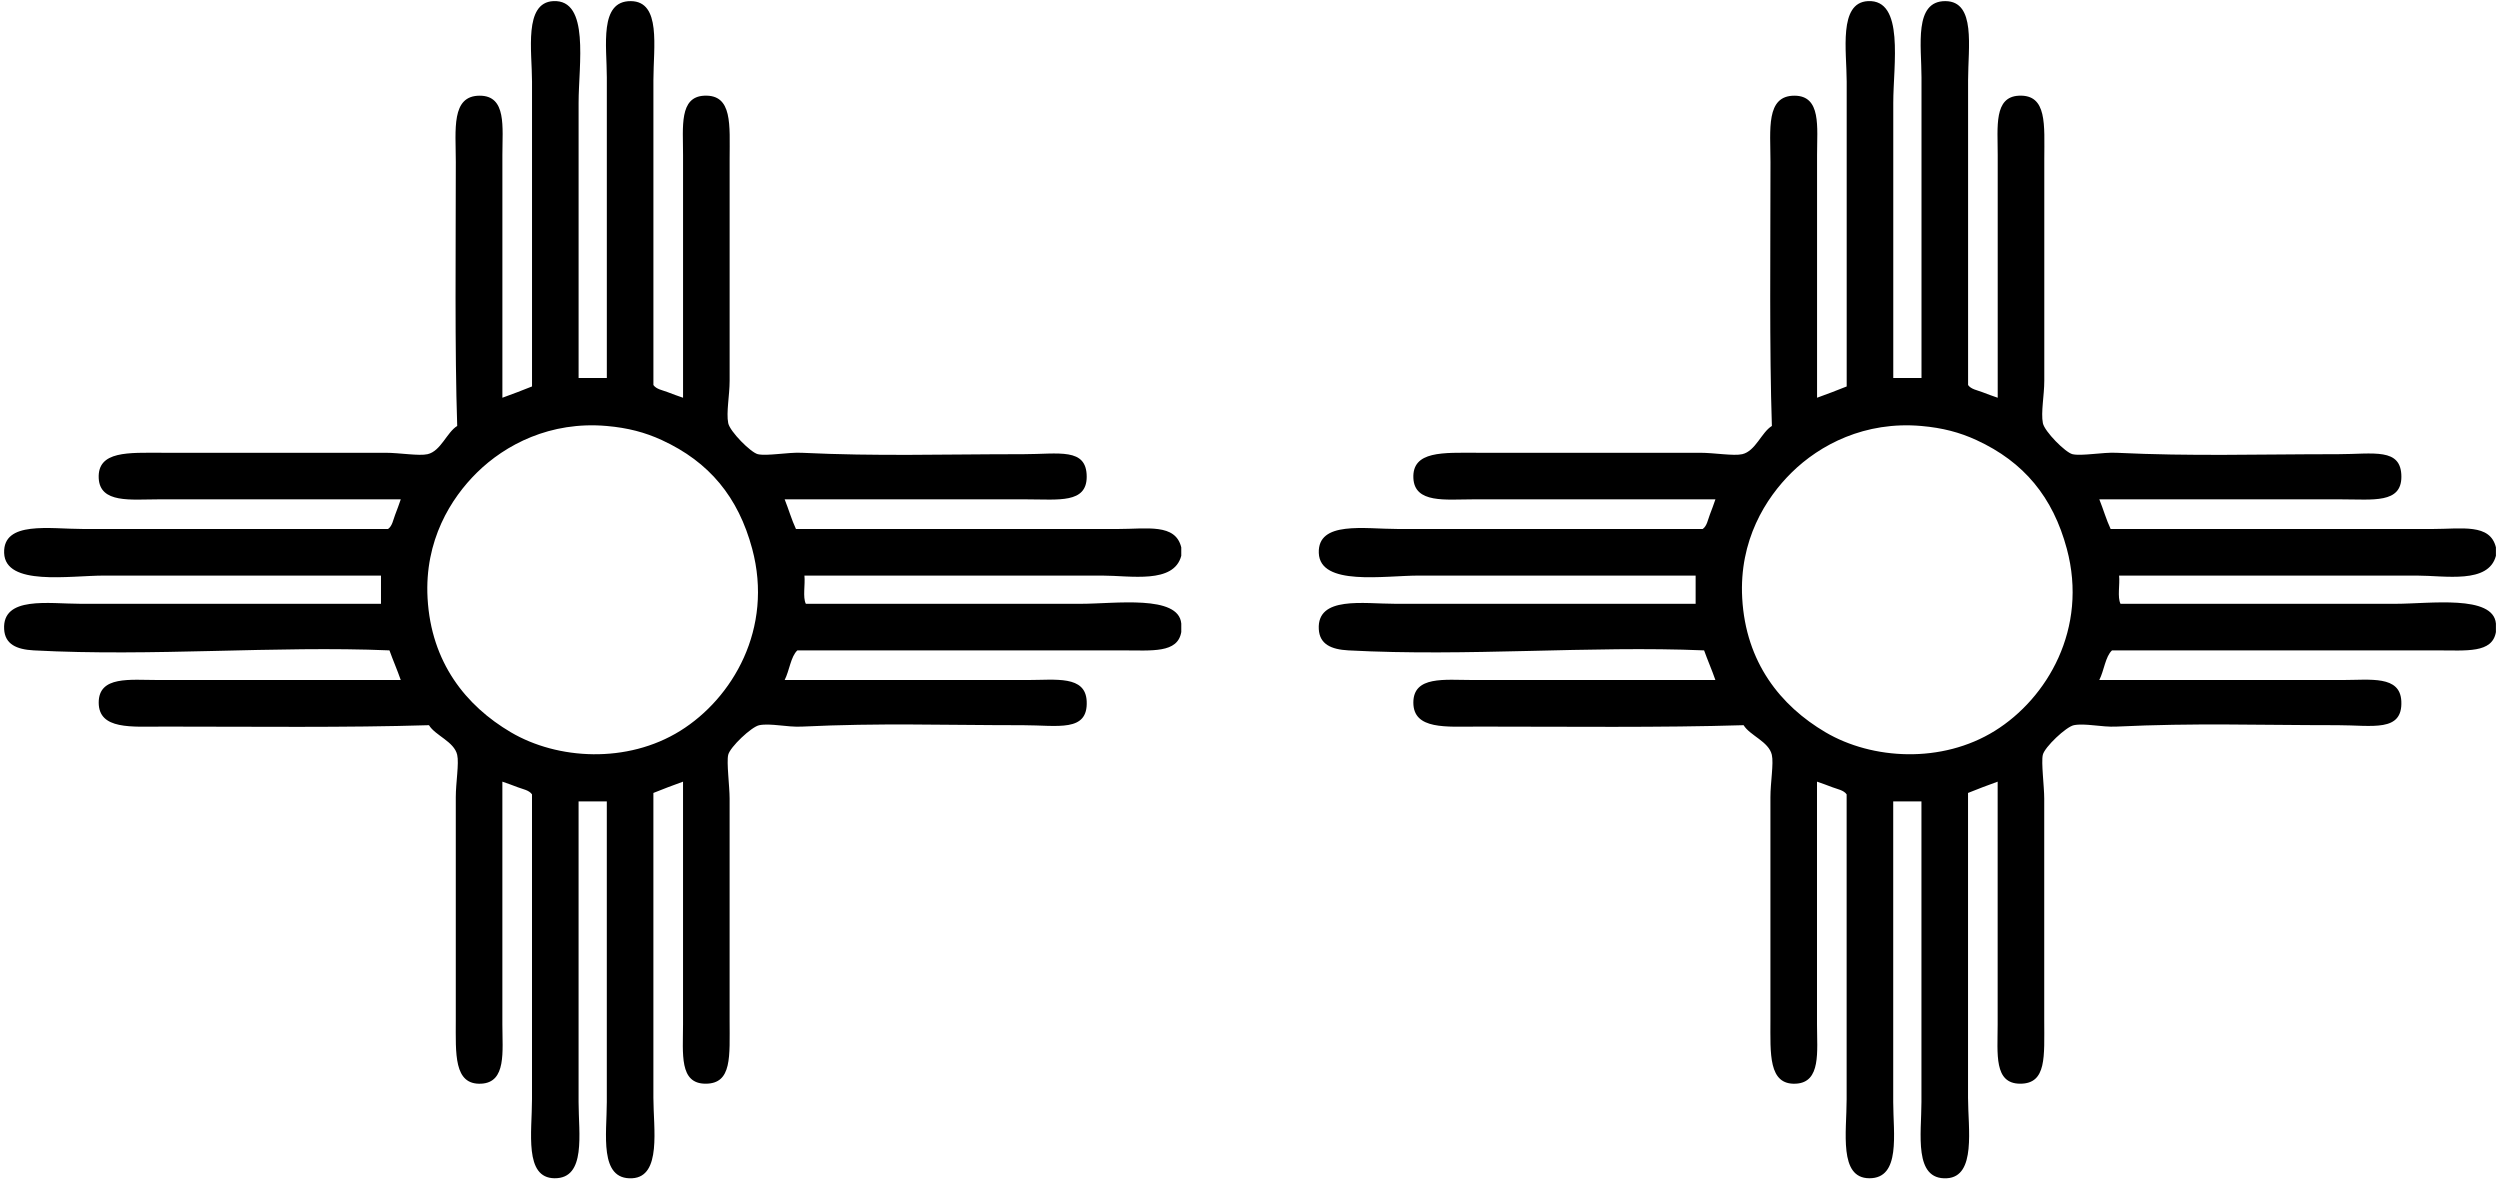 <?xml version="1.0" encoding="utf-8"?>
<!-- Generator: Adobe Illustrator 15.0.0, SVG Export Plug-In . SVG Version: 6.00 Build 0)  -->
<!DOCTYPE svg PUBLIC "-//W3C//DTD SVG 1.1//EN" "http://www.w3.org/Graphics/SVG/1.1/DTD/svg11.dtd">
<svg version="1.1" id="Layer_1" xmlns="http://www.w3.org/2000/svg" xmlns:xlink="http://www.w3.org/1999/xlink" x="0px" y="0px"
	 width="301px" height="142px" viewBox="0 0 301 142" enable-background="new 0 0 301 142" xml:space="preserve">
<g>
	<g id="FEVJ5a.tif">
		<g>
			<path d="M135.086,78.307c-12.184,0-27.59,0-39.085,0c-0.799,0.75-0.947,2.422-1.53,3.568c10.019,0,18.977,0,29.229,0
				c3.43,0,6.991-0.579,7.137,2.55c0.177,3.771-3.492,2.89-7.646,2.89c-9.836,0-17.093-0.287-26.68,0.17
				c-1.754,0.084-3.743-0.438-5.098-0.17c-0.932,0.184-3.521,2.633-3.738,3.567c-0.212,0.913,0.17,3.78,0.17,5.269
				c0,9.041,0,16.998,0,26.681c0,4.371,0.318,7.646-2.889,7.646c-3.194,0-2.719-3.582-2.719-7.137c0-10.242,0-18.359,0-29.229
				c-1.201,0.441-2.405,0.88-3.569,1.359c0,11.903,0,24.237,0,36.704c0,3.65,1.01,9.494-2.549,9.687
				c-4.021,0.219-3.059-5.367-3.059-9.176c0-11.99,0-24.396,0-36.195c-1.133,0-2.266,0-3.399,0c0,11.736,0,23.924,0,36.195
				c0,3.778,0.945,9.209-2.889,9.176c-3.682-0.029-2.719-5.549-2.719-9.516c0-12.188,0-24.734,0-36.705
				c-0.35-0.509-1.109-0.623-1.699-0.851c-0.617-0.237-1.276-0.479-1.869-0.681c0,9.607,0,19.002,0,29.229
				c0,3.252,0.508,6.986-2.549,7.138c-3.326,0.164-3.059-3.631-3.059-7.646c0-9.135,0-17.464,0-26.85c0-1.765,0.409-4.061,0.169-5.1
				c-0.368-1.598-2.64-2.32-3.398-3.568c-9.985,0.31-21.126,0.17-31.948,0.17c-3.836,0-7.816,0.41-7.816-2.889
				c0-3.246,3.774-2.72,7.137-2.72c9.655,0,19.756,0,29.229,0c-0.422-1.222-0.927-2.358-1.359-3.567
				c-13.784-0.578-28.509,0.766-42.823,0c-2.09-0.111-3.469-0.75-3.569-2.55c-0.226-4.022,5.375-3.06,9.177-3.06
				c11.99,0,24.396,0,36.195,0c0-1.133,0-2.265,0-3.397c-10.221,0-21.925,0-33.307,0c-4.207,0-11.921,1.304-12.065-2.72
				c-0.14-3.902,5.503-2.889,9.517-2.889c12.189,0,24.735,0,36.705,0c0.508-0.349,0.623-1.109,0.85-1.699
				c0.239-0.617,0.48-1.276,0.681-1.869c-9.606,0-19.005,0-29.229,0c-3.255,0-6.992,0.509-7.137-2.549
				c-0.158-3.326,3.625-3.06,7.646-3.06c9.136,0,17.465,0,26.85,0c1.764,0,4.06,0.41,5.099,0.17c1.598-0.368,2.321-2.64,3.568-3.398
				c-0.306-9.181-0.169-21.229-0.169-31.777c0-3.897-0.588-7.995,2.889-7.987c3.242,0.007,2.719,3.771,2.719,7.138
				c0,9.654,0,19.755,0,29.229c1.201-0.442,2.404-0.881,3.568-1.359c0-11.906,0-24.239,0-36.706c0-3.65-1.01-9.494,2.549-9.687
				c4.435-0.239,3.059,7.678,3.059,12.235c0,11.047,0,22.915,0,33.138c1.133,0,2.266,0,3.399,0c0-11.737,0-23.925,0-36.196
				c0-3.779-0.945-9.209,2.889-9.177c3.682,0.031,2.719,5.55,2.719,9.517c0,12.187,0,24.735,0,36.706
				c0.35,0.507,1.109,0.621,1.7,0.85c0.617,0.238,1.276,0.479,1.869,0.68c0-10.811,0-18.705,0-29.229
				c0-3.424-0.47-6.996,2.549-7.138c3.441-0.161,3.059,3.533,3.059,7.647c0,9.745,0,17.178,0,26.68c0,1.748-0.424,3.805-0.17,5.098
				c0.197,1.003,2.718,3.542,3.568,3.738c1.075,0.25,3.646-0.247,5.268-0.17c9.177,0.438,16.802,0.17,26.68,0.17
				c4.293,0,7.646-0.83,7.646,2.719c0,3.227-3.405,2.72-7.137,2.72c-9.984,0-19.144,0-29.229,0c0.473,1.171,0.834,2.451,1.36,3.568
				c12.147,0,25.999,0,38.745,0c3.545,0,6.939-0.69,7.647,2.209c0,0.341,0,0.68,0,1.021c-0.9,3.411-6.095,2.379-9.516,2.379
				c-12.011,0-24.441,0-35.856,0c0.111,1.078-0.224,2.602,0.17,3.397c9.995,0,22.19,0,33.138,0c4.069,0,11.749-1.119,12.065,2.379
				c0,0.34,0,0.68,0,1.021C141.785,78.667,138.735,78.307,135.086,78.307z M73.061,51.289c-6.821-0.603-12.24,2.264-15.634,5.608
				c-3.125,3.078-6.334,8.159-5.948,15.123c0.429,7.744,4.616,12.959,10.026,16.145c5.63,3.316,14.011,3.797,20.392-0.17
				c6.303-3.919,11.247-12.305,8.667-21.922c-1.67-6.224-5.16-10.454-10.876-13.085C77.652,52.05,75.591,51.512,73.061,51.289z"/>
		</g>
	</g>
	<g id="FEVJ5a.tif_1_">
		<g>
			<path d="M293.368,78.307c-12.184,0-27.59,0-39.084,0c-0.801,0.748-0.947,2.422-1.531,3.568c10.021,0,18.978,0,29.23,0
				c3.43,0,6.99-0.58,7.137,2.549c0.176,3.77-3.492,2.889-7.646,2.889c-9.836,0-17.095-0.285-26.681,0.17
				c-1.756,0.084-3.744-0.436-5.1-0.17c-0.932,0.185-3.521,2.635-3.738,3.568c-0.211,0.914,0.17,3.781,0.17,5.27
				c0,9.041,0,16.998,0,26.681c0,4.371,0.318,7.646-2.888,7.646c-3.192,0-2.719-3.582-2.719-7.137c0-10.242,0-18.361,0-29.229
				c-1.201,0.441-2.403,0.879-3.567,1.359c0,11.903,0,24.237,0,36.704c0,3.65,1.01,9.494-2.55,9.687
				c-4.021,0.219-3.059-5.367-3.059-9.176c0-11.99,0-24.396,0-36.195c-1.133,0-2.267,0-3.399,0c0,11.736,0,23.924,0,36.195
				c0,3.778,0.945,9.209-2.889,9.176c-3.682-0.029-2.719-5.549-2.719-9.516c0-12.188,0-24.734,0-36.705
				c-0.351-0.509-1.109-0.623-1.699-0.851c-0.617-0.237-1.276-0.479-1.869-0.681c0,9.607,0,19.002,0,29.229
				c0,3.252,0.508,6.986-2.549,7.138c-3.326,0.164-3.059-3.631-3.059-7.646c0-9.135,0-17.465,0-26.85
				c0-1.765,0.408-4.062,0.169-5.101c-0.368-1.598-2.641-2.319-3.398-3.567c-9.985,0.309-21.126,0.17-31.948,0.17
				c-3.836,0-7.815,0.41-7.815-2.889c0-3.246,3.773-2.72,7.137-2.72c9.655,0,19.756,0,29.229,0
				c-0.423-1.222-0.928-2.358-1.359-3.567c-13.784-0.578-28.509,0.766-42.823,0c-2.09-0.111-3.469-0.75-3.568-2.55
				c-0.227-4.022,5.375-3.06,9.177-3.06c11.99,0,24.396,0,36.194,0c0-1.133,0-2.265,0-3.397c-10.221,0-21.925,0-33.307,0
				c-4.207,0-11.921,1.304-12.064-2.72c-0.141-3.902,5.503-2.889,9.517-2.889c12.188,0,24.735,0,36.705,0
				c0.508-0.349,0.623-1.109,0.85-1.699c0.239-0.617,0.48-1.276,0.682-1.869c-9.606,0-19.006,0-29.229,0
				c-3.255,0-6.992,0.509-7.137-2.549c-0.158-3.326,3.625-3.06,7.646-3.06c9.137,0,17.465,0,26.851,0c1.764,0,4.06,0.41,5.099,0.17
				c1.598-0.368,2.321-2.64,3.568-3.398c-0.307-9.181-0.169-21.229-0.169-31.777c0-3.897-0.588-7.995,2.889-7.987
				c3.242,0.007,2.719,3.771,2.719,7.138c0,9.654,0,19.755,0,29.229c1.201-0.442,2.404-0.881,3.568-1.359
				c0-11.906,0-24.239,0-36.706c0-3.65-1.01-9.494,2.549-9.687c4.436-0.239,3.059,7.678,3.059,12.235c0,11.047,0,22.915,0,33.138
				c1.134,0,2.267,0,3.399,0c0-11.737,0-23.925,0-36.196c0-3.779-0.946-9.209,2.889-9.177c3.683,0.031,2.72,5.55,2.72,9.517
				c0,12.187,0,24.735,0,36.706c0.35,0.507,1.108,0.621,1.698,0.85c0.617,0.238,1.275,0.479,1.869,0.68c0-10.811,0-18.705,0-29.229
				c0-3.424-0.47-6.996,2.549-7.138c3.441-0.161,3.059,3.533,3.059,7.647c0,9.745,0,17.178,0,26.68c0,1.748-0.424,3.805-0.17,5.098
				c0.197,1.003,2.719,3.542,3.567,3.738c1.076,0.25,3.646-0.247,5.271-0.17c9.176,0.438,16.801,0.17,26.68,0.17
				c4.293,0,7.646-0.83,7.646,2.719c0,3.227-3.406,2.72-7.138,2.72c-9.983,0-19.146,0-29.229,0c0.473,1.171,0.836,2.451,1.361,3.568
				c12.146,0,25.998,0,38.743,0c3.546,0,6.938-0.69,7.646,2.209c0,0.341,0,0.68,0,1.021c-0.899,3.411-6.094,2.379-9.516,2.379
				c-12.012,0-24.441,0-35.854,0c0.11,1.078-0.226,2.602,0.17,3.397c9.993,0,22.188,0,33.137,0c4.068,0,11.748-1.119,12.063,2.379
				c0,0.34,0,0.68,0,1.021C300.065,78.667,297.017,78.307,293.368,78.307z M231.344,51.289c-6.822-0.603-12.241,2.264-15.634,5.608
				c-3.125,3.078-6.334,8.159-5.948,15.123c0.429,7.742,4.616,12.957,10.026,16.144c5.63,3.315,14.011,3.797,20.392-0.17
				c6.302-3.918,11.248-12.306,8.666-21.921c-1.67-6.224-5.16-10.454-10.875-13.085C235.935,52.05,233.874,51.512,231.344,51.289z"
				/>
		</g>
	</g>
</g>
</svg>
